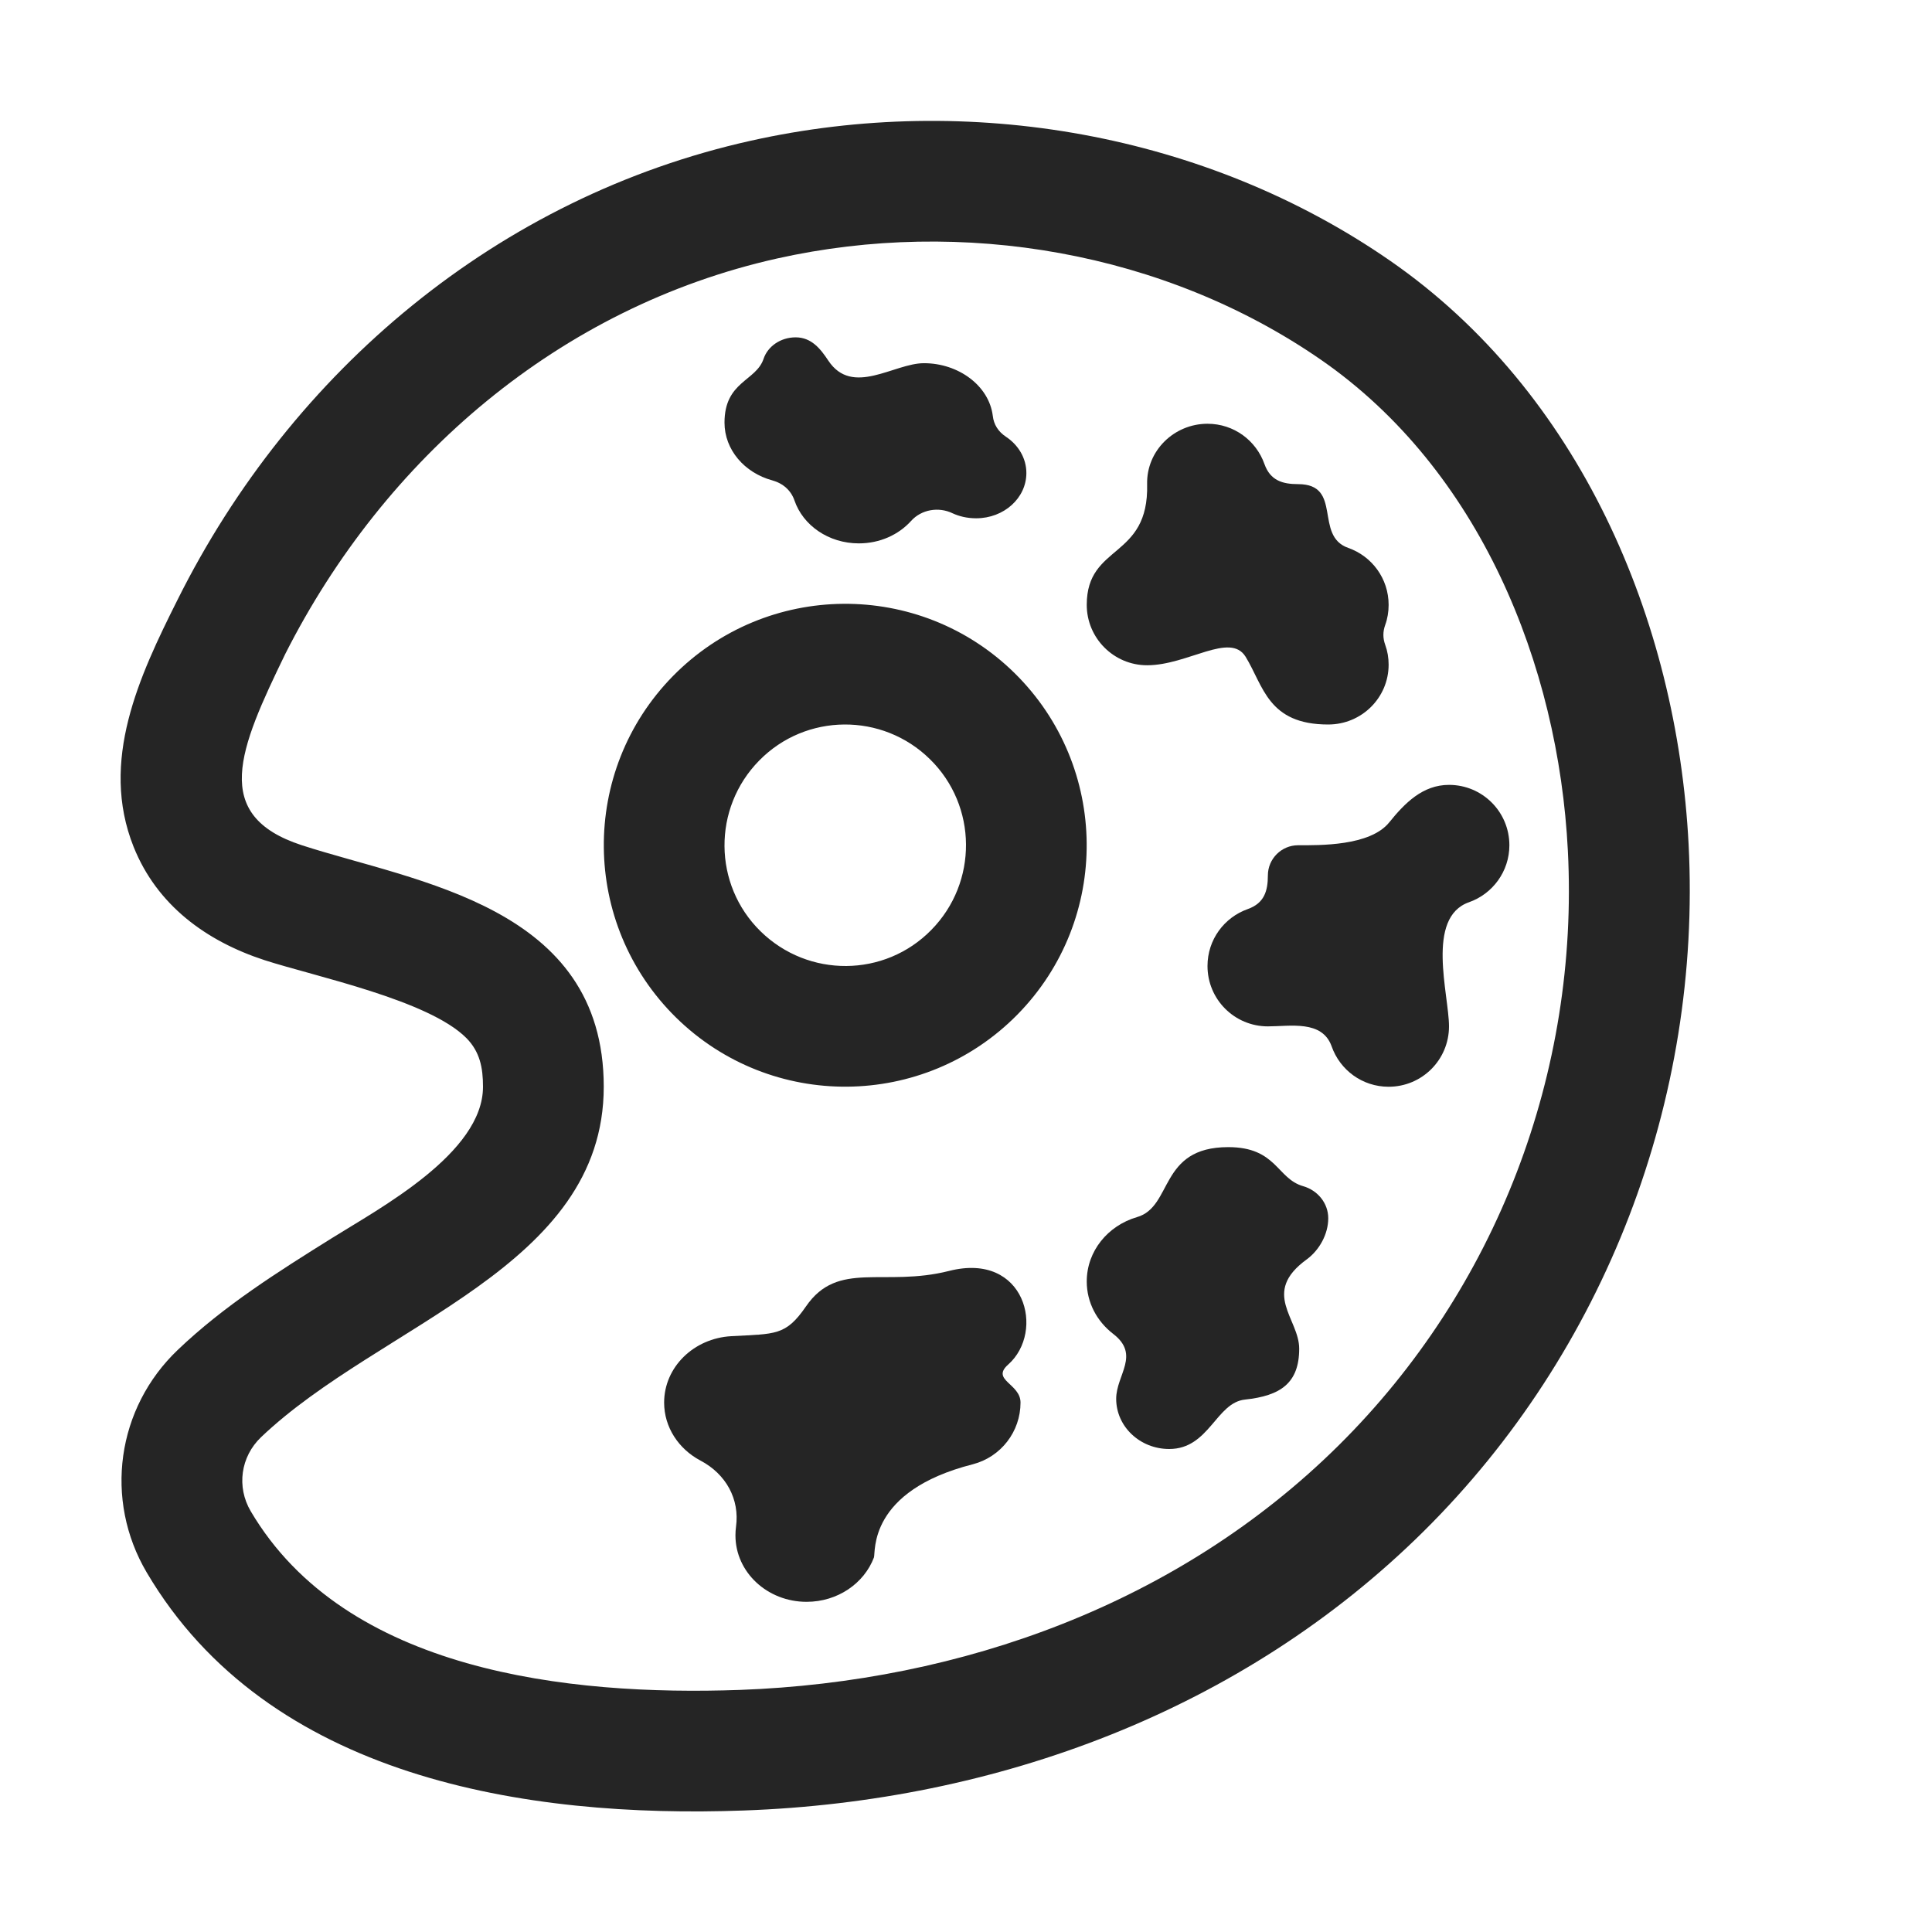 <?xml version="1.0" encoding="UTF-8"?>
<!DOCTYPE svg PUBLIC "-//W3C//DTD SVG 1.1//EN" "http://www.w3.org/Graphics/SVG/1.1/DTD/svg11.dtd">
<svg xmlns="http://www.w3.org/2000/svg" xml:space="preserve" width="1024px" height="1024px" shape-rendering="geometricPrecision" text-rendering="geometricPrecision" image-rendering="optimizeQuality" fill-rule="nonzero" clip-rule="evenodd" viewBox="0 0 10240 10240" xmlns:xlink="http://www.w3.org/1999/xlink">
	<title>painters_palette icon</title>
	<desc>painters_palette icon from the IconExperience.com O-Collection. Copyright by INCORS GmbH (www.incors.com).</desc>
	<path id="curve5" fill="#252525" d="M1402 5089c-309,-101 -570,-291 -694,-601 -181,-454 30,-904 232,-1307 607,-1218 1702,-2137 3039,-2435 1154,-258 2413,-40 3389,636 1002,694 1521,1902 1582,3094 69,1352 -441,2686 -1404,3640 -960,951 -2264,1432 -3603,1480 -1156,42 -2522,-171 -3165,-1261 -228,-386 -160,-872 165,-1181 244,-233 530,-413 815,-591 254,-159 802,-451 802,-803 0,-100 -16,-185 -88,-258 -201,-202 -801,-326 -1070,-413zm198 -609c607,197 1600,320 1600,1280 0,960 -1183,1254 -1816,1857 -109,104 -131,264 -55,393 502,851 1685,979 2591,947 1179,-43 2331,-460 3175,-1296 838,-830 1275,-1980 1215,-3152 -50,-988 -469,-2020 -1307,-2601 -829,-574 -1903,-757 -2884,-538 -1153,258 -2081,1057 -2607,2096 -245,505 -397,856 88,1014zm3793 897c495,-504 488,-1314 -16,-1810 -504,-495 -1314,-488 -1810,16 -495,504 -488,1314 16,1810 504,495 1314,488 1810,-16zm-457 -448c-247,252 -652,255 -905,7 -252,-247 -255,-653 -7,-905 247,-252 653,-255 905,-7 252,247 255,653 7,905z"/>
	<path id="curve4" fill="#252525" d="M5031 6736c403,-102 510,321 313,496 -94,83 65,101 65,202 0,153 -103,288 -253,327 -558,142 -514,467 -524,494 -52,137 -192,235 -357,235 -208,0 -377,-157 -377,-352 0,-15 1,-31 3,-46 20,-145 -52,-279 -189,-351 -115,-61 -192,-176 -192,-307 0,-188 157,-341 356,-352 234,-13 288,-1 396,-158 170,-247 412,-100 759,-188z"/>
	<path id="curve3" fill="#252525" d="M7040 3840c177,0 320,-142 320,-317 0,-37 -6,-72 -18,-105 -13,-36 -13,-70 0,-106 12,-33 18,-69 18,-106 0,-140 -89,-258 -214,-302 -183,-64 -27,-338 -266,-338 -82,0 -147,-19 -178,-106 -44,-125 -162,-214 -302,-214 -177,0 -324,143 -320,320 10,400 -320,314 -320,640 0,176 143,320 320,320 215,0 440,-178 522,-45 95,155 118,359 438,359z"/>
	<path id="curve2" fill="#252525" d="M7363 4359c83,-103 178,-199 317,-199 177,0 320,143 320,320 0,139 -89,258 -214,302 -231,81 -106,490 -106,658 0,177 -143,320 -320,320 -140,0 -258,-89 -302,-214 -50,-141 -220,-106 -338,-106 -177,0 -320,-143 -320,-320 0,-140 89,-258 214,-302 87,-31 106,-96 106,-178 0,-88 72,-160 160,-160 113,0 381,5 483,-121z"/>
	<path id="curve1" fill="#252525" d="M6886 7148c0,183 -99,250 -287,270 -154,16 -190,262 -402,262 -155,0 -281,-119 -281,-266 0,-127 130,-233 -17,-345 -85,-66 -139,-165 -139,-277 0,-161 112,-296 266,-341 192,-55 115,-371 484,-371 257,0 257,167 397,207 77,22 133,90 133,170 0,84 -47,169 -114,218 -244,177 -40,314 -40,473z"/>
	<path id="curve0" fill="#252525" d="M4897 1925c183,0 345,119 365,279 5,46 29,84 70,111 66,44 108,114 108,192 0,133 -119,240 -266,240 -50,0 -91,-11 -124,-26 -76,-37 -167,-20 -221,40 -66,73 -165,119 -277,119 -161,0 -296,-96 -341,-227 -18,-53 -60,-91 -118,-107 -147,-40 -253,-162 -253,-306 0,-219 167,-219 207,-338 22,-66 90,-114 170,-114 84,0 132,61 173,123 128,193 348,14 507,14z"/>
</svg>
